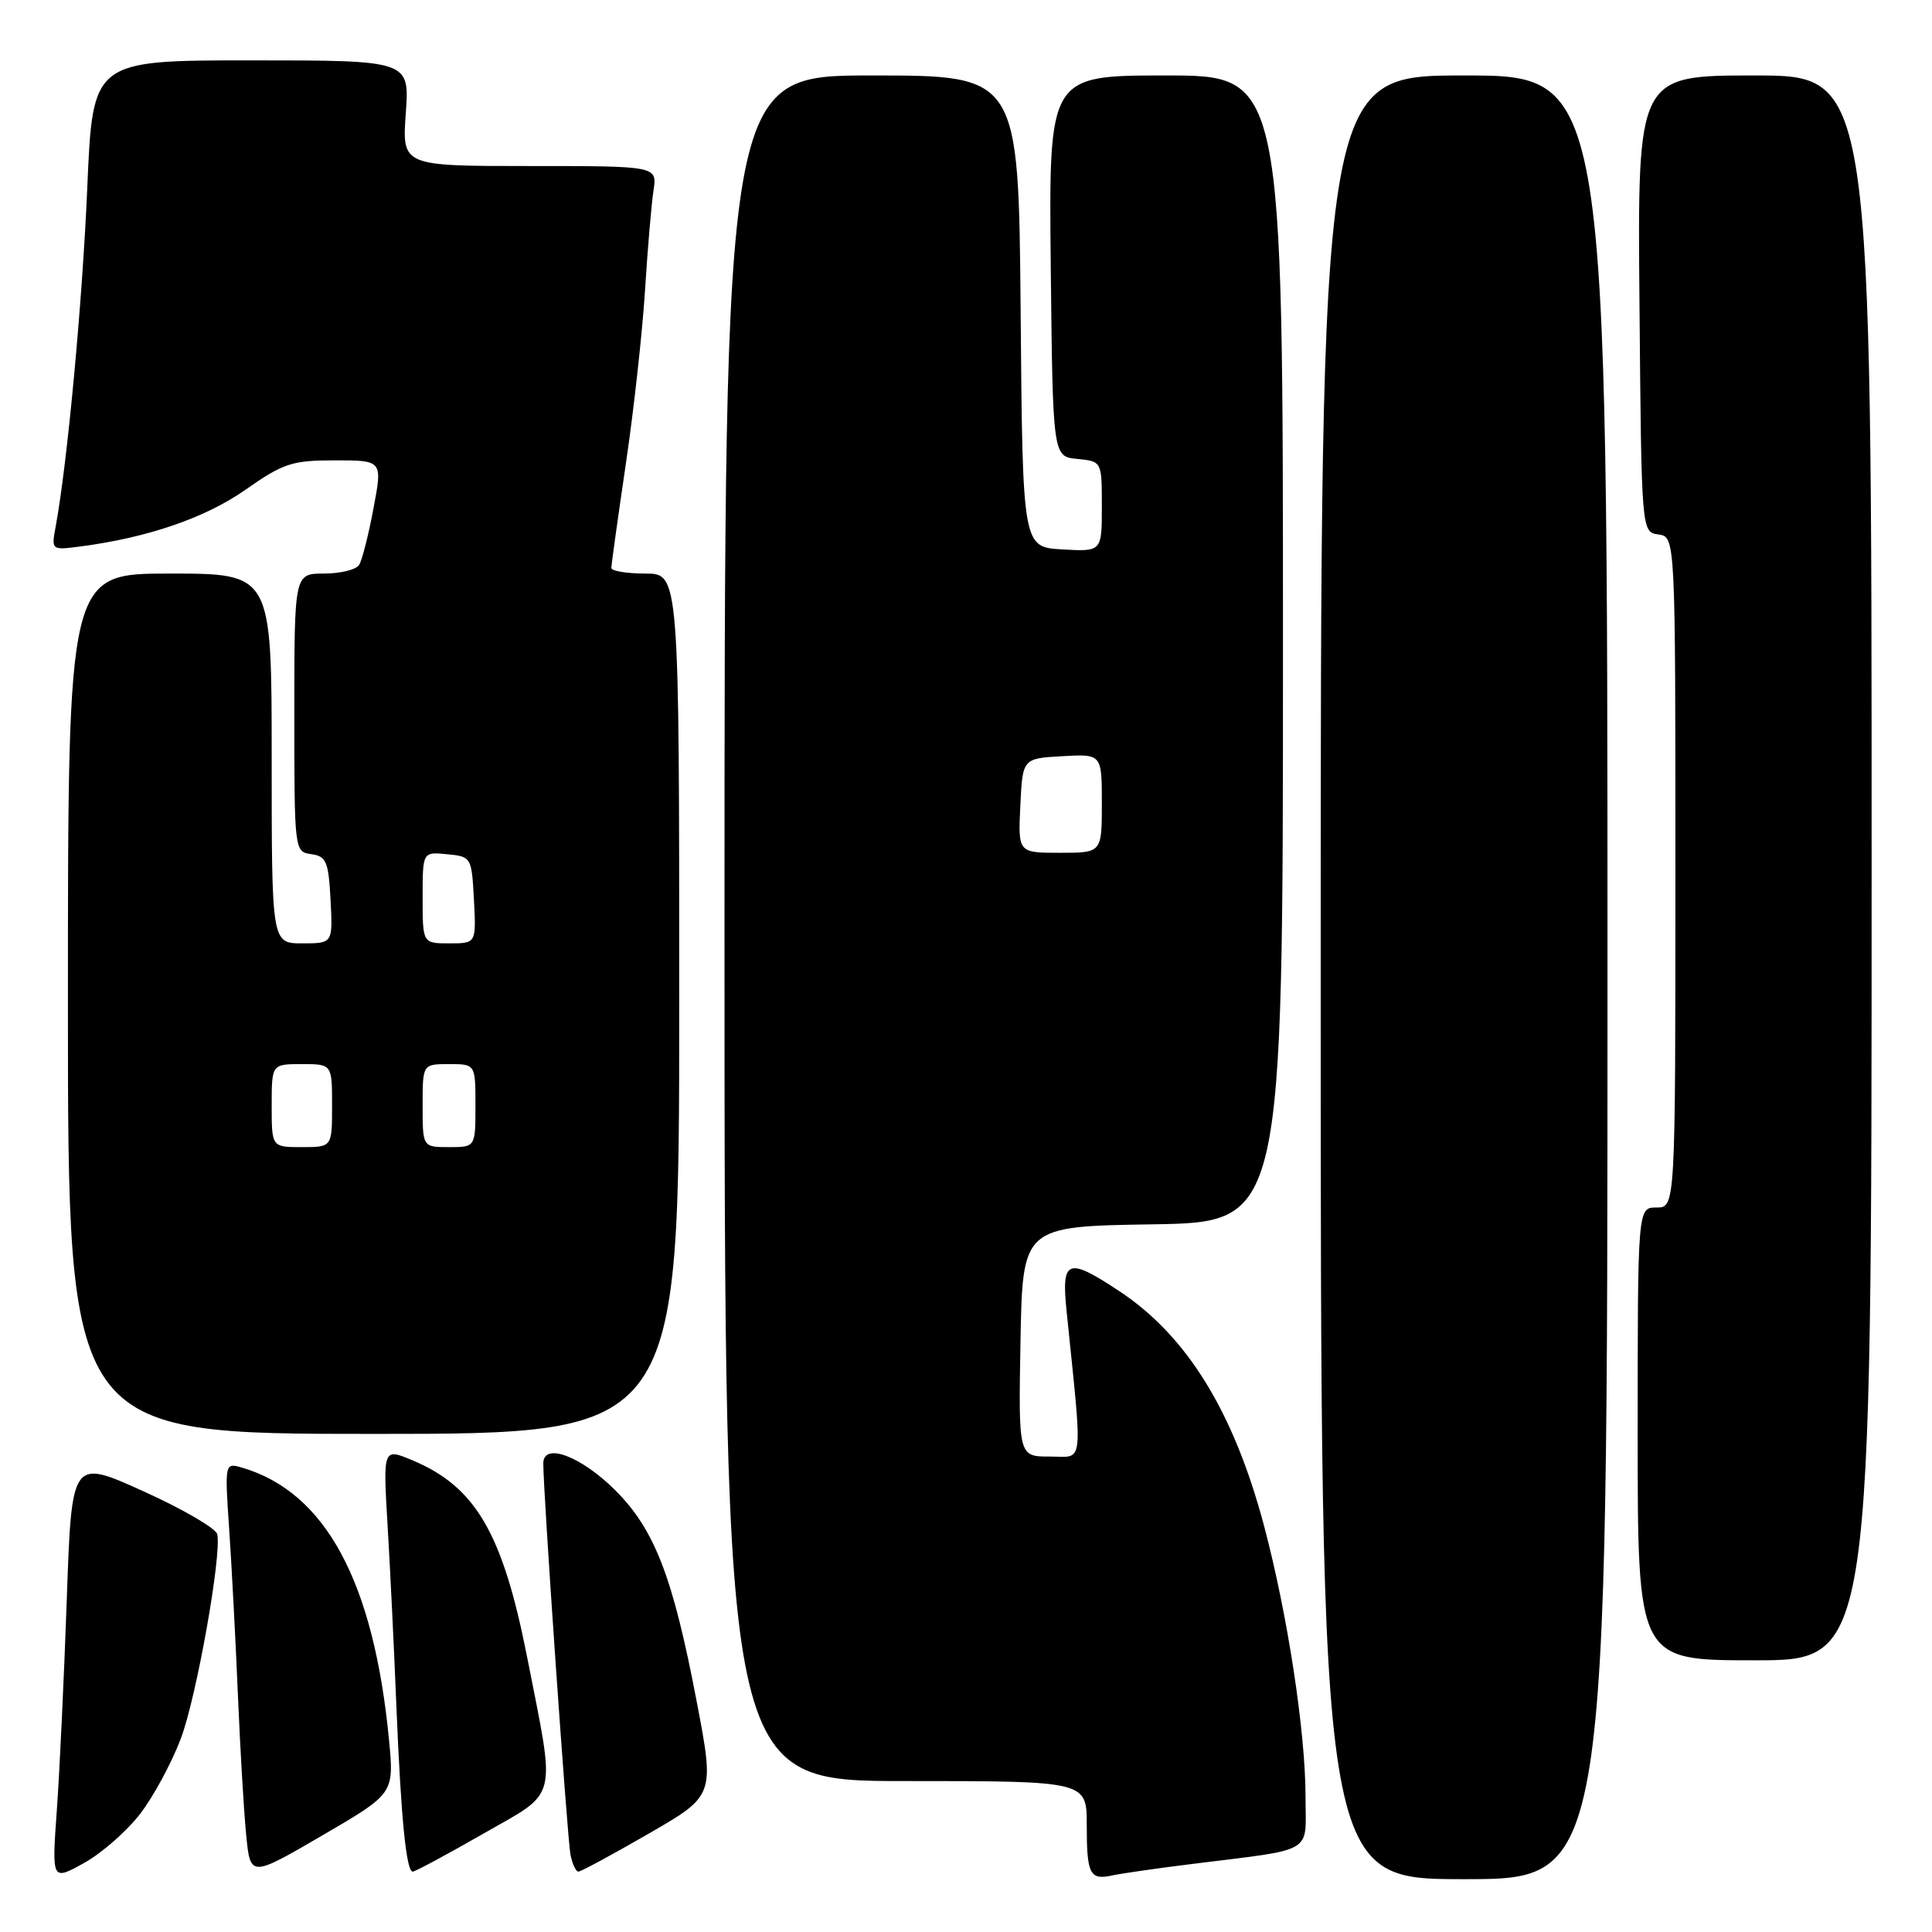 <?xml version="1.0" encoding="UTF-8" standalone="no"?>
<!DOCTYPE svg PUBLIC "-//W3C//DTD SVG 1.1//EN" "http://www.w3.org/Graphics/SVG/1.1/DTD/svg11.dtd" >
<svg xmlns="http://www.w3.org/2000/svg" xmlns:xlink="http://www.w3.org/1999/xlink" version="1.1" viewBox="0 0 256 256">
 <g >
 <path fill="currentColor"
d=" M 18.62 240.28 C 20.39 237.96 22.79 233.49 23.97 230.35 C 26.05 224.79 29.38 206.10 28.79 203.30 C 28.63 202.53 24.23 199.96 19.00 197.60 C 9.50 193.30 9.50 193.30 8.85 211.90 C 8.49 222.13 7.90 234.71 7.53 239.86 C 6.86 249.23 6.86 249.23 11.13 246.86 C 13.48 245.56 16.85 242.60 18.62 240.28 Z  M 51.55 230.58 C 49.54 209.62 43.16 197.76 32.14 194.49 C 29.77 193.79 29.77 193.79 30.37 202.65 C 30.70 207.52 31.22 217.35 31.52 224.50 C 31.82 231.65 32.31 240.03 32.62 243.13 C 33.17 248.76 33.17 248.76 42.70 243.21 C 52.22 237.66 52.22 237.66 51.55 230.58 Z  M 158.00 246.98 C 174.40 244.93 173.00 245.75 172.99 238.14 C 172.99 229.44 170.60 213.86 167.48 202.13 C 163.46 187.05 157.28 177.02 148.34 171.10 C 141.44 166.53 140.62 166.84 141.33 173.75 C 143.48 194.84 143.69 193.00 139.09 193.00 C 134.95 193.00 134.95 193.00 135.22 177.75 C 135.50 162.50 135.50 162.50 152.75 162.23 C 170.00 161.95 170.00 161.95 170.00 85.98 C 170.00 10.00 170.00 10.00 154.48 10.00 C 138.97 10.00 138.97 10.00 139.23 35.25 C 139.50 60.50 139.50 60.50 142.75 60.81 C 146.00 61.13 146.00 61.13 146.00 67.12 C 146.00 73.10 146.00 73.10 140.75 72.80 C 135.50 72.50 135.50 72.50 135.24 41.25 C 134.97 10.00 134.97 10.00 115.49 10.00 C 96.00 10.00 96.00 10.00 96.00 123.00 C 96.00 236.00 96.00 236.00 120.00 236.00 C 144.00 236.00 144.00 236.00 144.00 241.83 C 144.00 248.38 144.40 249.16 147.40 248.50 C 148.55 248.25 153.32 247.56 158.00 246.98 Z  M 213.00 129.50 C 213.00 10.00 213.00 10.00 194.00 10.00 C 175.00 10.00 175.00 10.00 175.00 129.50 C 175.00 249.00 175.00 249.00 194.00 249.00 C 213.00 249.00 213.00 249.00 213.00 129.50 Z  M 64.03 242.98 C 74.10 237.22 73.66 238.96 69.84 219.54 C 66.61 203.15 63.02 196.99 54.63 193.49 C 50.75 191.87 50.75 191.87 51.36 202.18 C 51.70 207.86 52.22 218.57 52.52 226.00 C 53.13 240.91 53.83 248.00 54.69 248.00 C 55.01 248.00 59.21 245.74 64.03 242.98 Z  M 85.97 242.96 C 94.70 237.92 94.70 237.92 92.30 225.38 C 89.17 208.97 86.75 202.70 81.55 197.49 C 77.01 192.96 72.01 191.07 71.99 193.89 C 71.96 197.40 75.17 243.64 75.59 245.75 C 75.84 246.99 76.31 248.00 76.64 248.00 C 76.97 248.00 81.17 245.73 85.97 242.96 Z  M 248.00 115.00 C 248.00 10.00 248.00 10.00 232.49 10.00 C 216.97 10.00 216.97 10.00 217.24 40.25 C 217.50 70.50 217.50 70.50 219.75 70.82 C 222.00 71.14 222.00 71.14 222.00 115.57 C 222.00 160.00 222.00 160.00 219.50 160.00 C 217.00 160.00 217.00 160.00 217.00 190.00 C 217.00 220.00 217.00 220.00 232.50 220.00 C 248.00 220.00 248.00 220.00 248.00 115.00 Z  M 90.00 133.00 C 90.00 76.00 90.00 76.00 85.50 76.00 C 83.03 76.00 81.00 75.66 81.00 75.25 C 81.01 74.84 81.87 68.63 82.93 61.45 C 83.99 54.27 85.13 43.92 85.47 38.45 C 85.81 32.98 86.32 27.04 86.59 25.25 C 87.09 22.00 87.09 22.00 70.18 22.00 C 53.27 22.00 53.27 22.00 53.77 15.00 C 54.27 8.00 54.27 8.00 33.28 8.00 C 12.29 8.00 12.29 8.00 11.57 24.75 C 10.93 39.87 8.93 61.34 7.39 69.70 C 6.79 72.91 6.79 72.91 10.65 72.41 C 19.58 71.24 27.20 68.63 32.53 64.89 C 37.56 61.37 38.69 61.00 44.39 61.00 C 50.69 61.00 50.69 61.00 49.49 67.35 C 48.84 70.85 47.98 74.22 47.59 74.85 C 47.20 75.48 45.11 76.00 42.94 76.00 C 39.00 76.00 39.00 76.00 39.00 94.43 C 39.00 112.78 39.01 112.86 41.25 113.18 C 43.24 113.46 43.53 114.16 43.80 119.25 C 44.10 125.00 44.10 125.00 40.05 125.00 C 36.00 125.00 36.00 125.00 36.00 100.50 C 36.00 76.00 36.00 76.00 22.50 76.00 C 9.00 76.00 9.00 76.00 9.00 133.00 C 9.00 190.00 9.00 190.00 49.50 190.00 C 90.00 190.00 90.00 190.00 90.00 133.00 Z  M 135.20 106.75 C 135.50 100.50 135.50 100.50 140.75 100.20 C 146.00 99.90 146.00 99.90 146.00 106.45 C 146.00 113.00 146.00 113.00 140.45 113.00 C 134.90 113.00 134.90 113.00 135.20 106.75 Z  M 36.00 146.50 C 36.00 141.00 36.00 141.00 40.00 141.00 C 44.00 141.00 44.00 141.00 44.00 146.50 C 44.00 152.00 44.00 152.00 40.00 152.00 C 36.00 152.00 36.00 152.00 36.00 146.50 Z  M 56.00 146.50 C 56.00 141.00 56.00 141.00 59.50 141.00 C 63.00 141.00 63.00 141.00 63.00 146.50 C 63.00 152.00 63.00 152.00 59.50 152.00 C 56.00 152.00 56.00 152.00 56.00 146.50 Z  M 56.00 118.94 C 56.00 112.87 56.00 112.87 59.25 113.19 C 62.46 113.50 62.50 113.57 62.80 119.25 C 63.10 125.00 63.10 125.00 59.55 125.00 C 56.00 125.00 56.00 125.00 56.00 118.94 Z "/>
</g>
</svg>